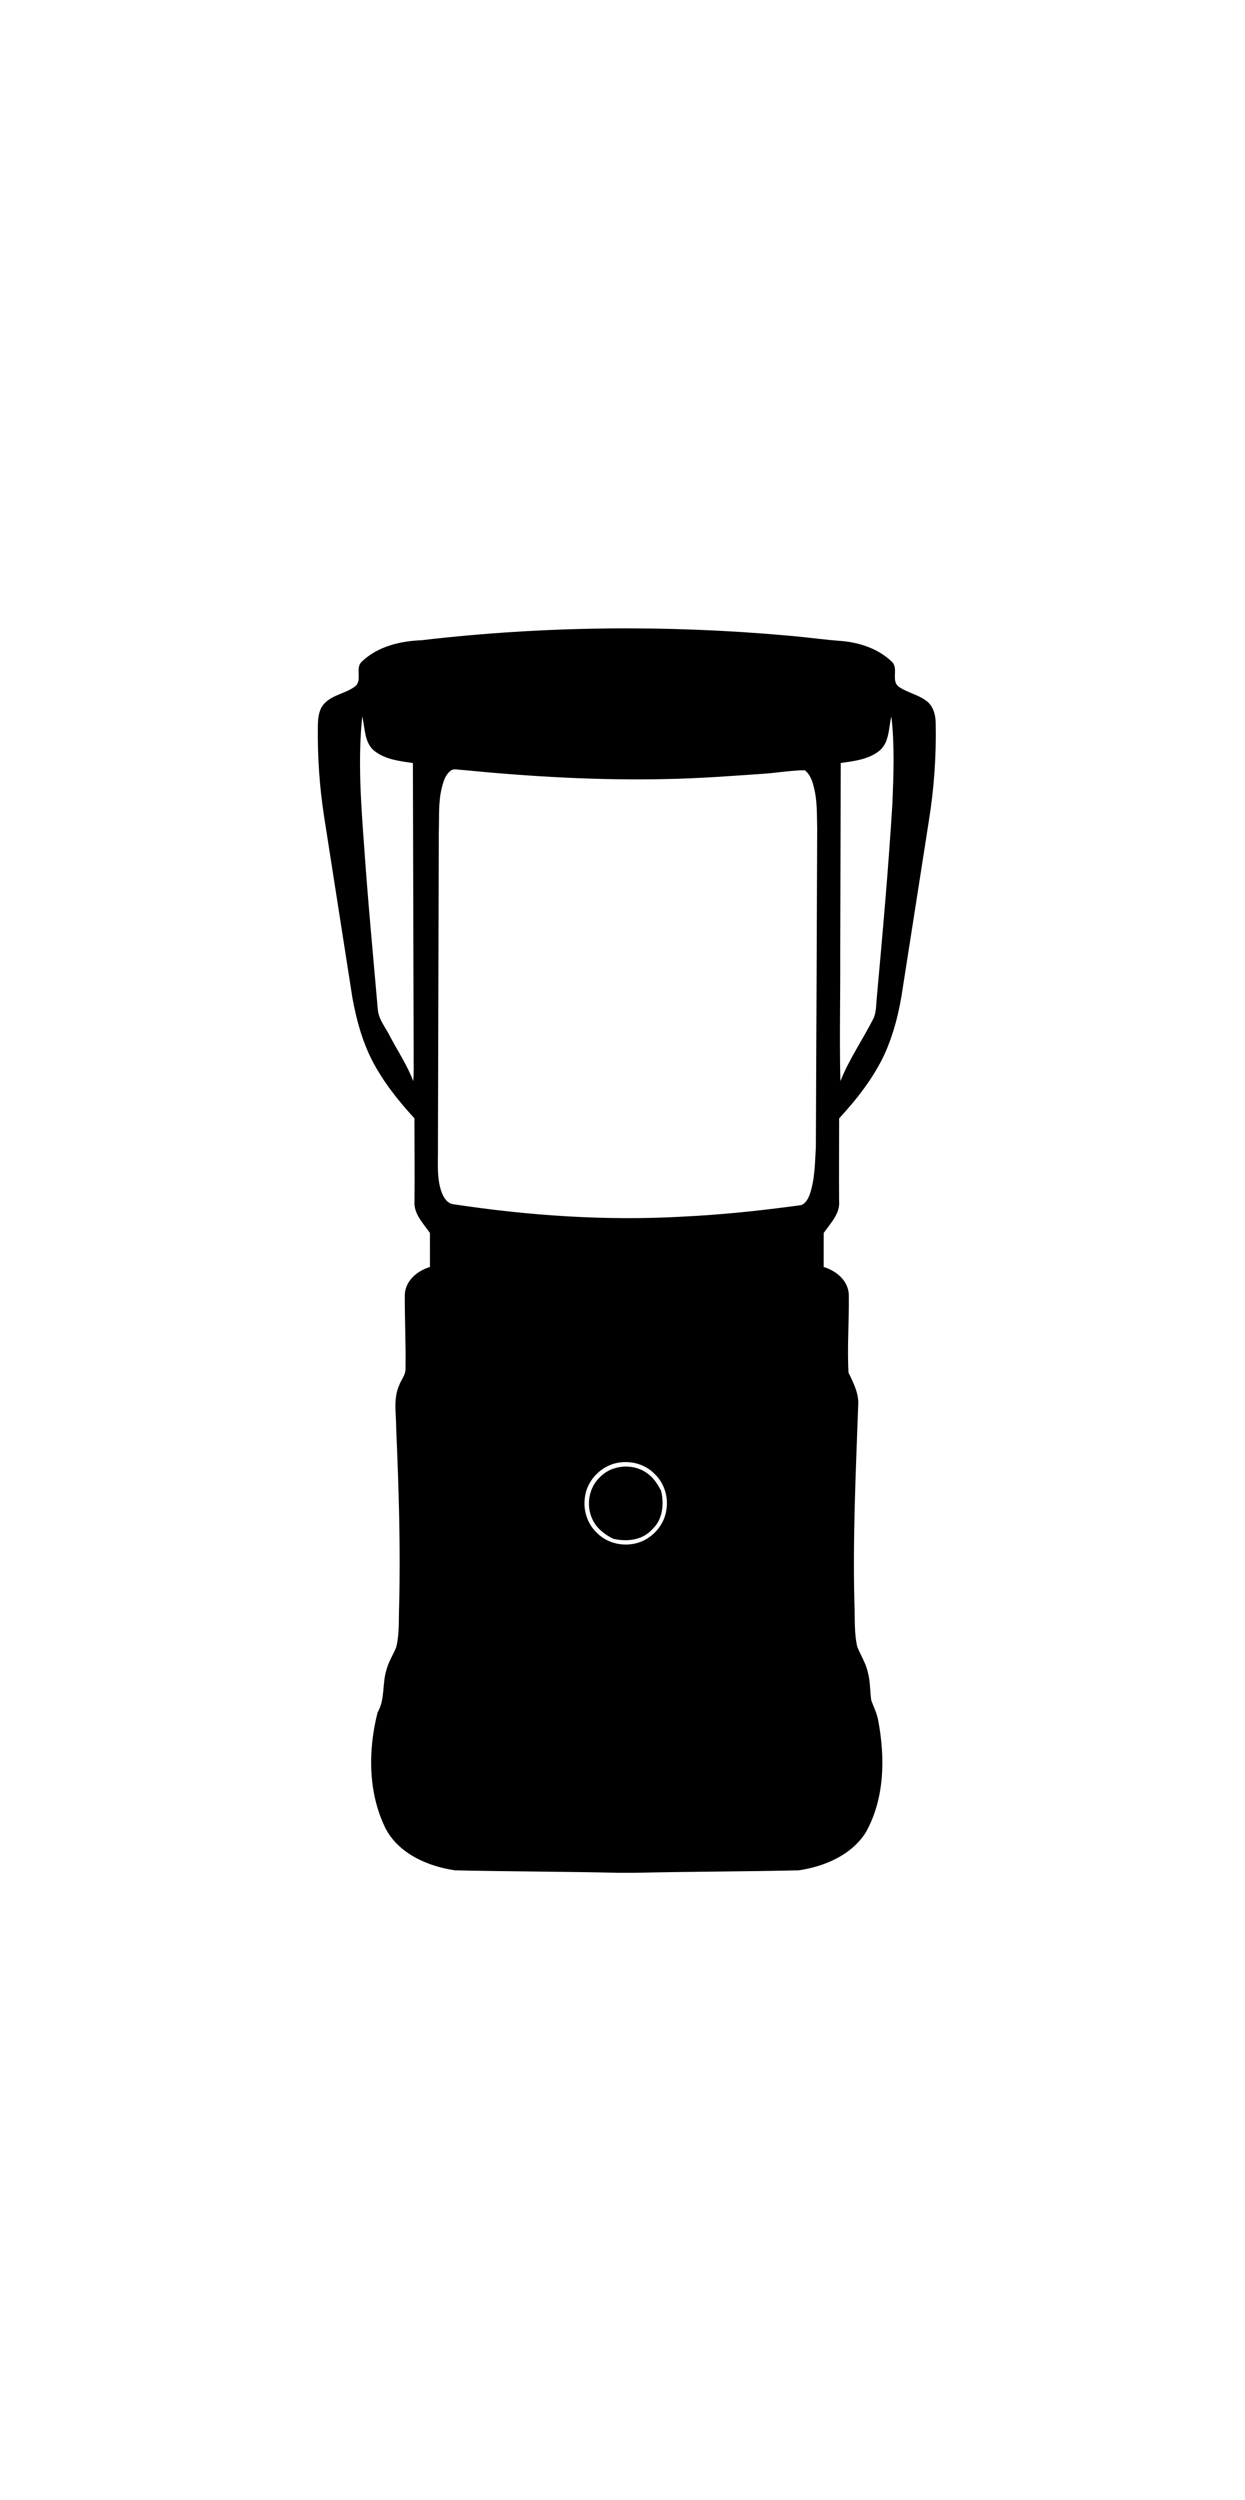 <?xml version="1.0" ?>
<svg xmlns="http://www.w3.org/2000/svg" xmlns:ev="http://www.w3.org/2001/xml-events" xmlns:xlink="http://www.w3.org/1999/xlink" baseProfile="full" enable-background="new 0 0 100 100" height="600px" version="1.1" viewBox="0 0 100 100" width="299px" x="0px" xml:space="preserve" y="0px">
	<defs/>
	<path d="M 33.83,1.061 C 43.617,-0.083 53.522,-0.19 63.334,0.692 C 64.751,0.81 66.157,1.015 67.577,1.119 C 69.037,1.238 70.542,1.742 71.616,2.765 C 72.225,3.315 71.514,4.336 72.225,4.817 C 72.895,5.263 73.718,5.421 74.37,5.898 C 74.952,6.303 75.151,7.036 75.155,7.71 C 75.211,10.339 75.025,12.973 74.605,15.568 C 73.916,20.006 73.218,24.441 72.526,28.876 C 72.256,30.778 71.799,32.669 70.989,34.416 C 70.093,36.282 68.797,37.924 67.402,39.438 C 67.401,41.647 67.38,43.856 67.398,46.066 C 67.493,47.09 66.697,47.863 66.159,48.642 C 66.157,49.55 66.159,50.458 66.157,51.367 C 67.171,51.676 68.119,52.452 68.178,53.581 C 68.209,55.67 68.039,57.768 68.154,59.856 C 68.564,60.695 69.015,61.57 68.929,62.537 C 68.739,67.851 68.487,73.167 68.631,78.485 C 68.678,79.611 68.599,80.757 68.86,81.862 C 69.125,82.537 69.542,83.156 69.697,83.877 C 69.907,84.61 69.874,85.383 69.977,86.137 C 70.171,86.69 70.451,87.219 70.546,87.806 C 71.102,90.794 71.06,94.067 69.531,96.775 C 68.373,98.59 66.214,99.494 64.156,99.801 C 59.76,99.902 55.362,99.899 50.967,100 L 49.731,100 C 45.335,99.898 40.937,99.899 36.541,99.801 C 34.364,99.48 32.032,98.473 30.966,96.433 C 29.555,93.562 29.555,90.173 30.328,87.124 C 30.96,86.047 30.672,84.764 31.068,83.616 C 31.237,82.999 31.604,82.463 31.831,81.869 C 32.095,80.765 32.015,79.617 32.061,78.494 C 32.178,73.768 32.025,69.045 31.823,64.325 C 31.828,63.18 31.576,61.978 32.052,60.89 C 32.214,60.426 32.594,60.028 32.573,59.514 C 32.604,57.536 32.503,55.562 32.513,53.587 C 32.57,52.456 33.521,51.675 34.535,51.366 C 34.533,50.457 34.535,49.549 34.533,48.641 C 33.992,47.86 33.2,47.083 33.294,46.056 C 33.313,43.85 33.289,41.643 33.289,39.437 C 31.982,38.02 30.771,36.491 29.881,34.776 C 29.084,33.203 28.614,31.484 28.304,29.755 C 27.549,24.925 26.791,20.094 26.04,15.262 C 25.657,12.822 25.495,10.349 25.531,7.881 C 25.546,7.282 25.608,6.618 26.037,6.157 C 26.708,5.42 27.792,5.338 28.555,4.739 C 29.125,4.213 28.482,3.278 29.084,2.753 C 30.344,1.561 32.137,1.123 33.83,1.061 M 29.257,17.722 C 29.555,22.047 29.972,26.361 30.344,30.68 C 30.402,31.492 30.963,32.126 31.31,32.827 C 31.943,34.035 32.715,35.174 33.192,36.452 C 33.256,35.713 33.214,34.973 33.226,34.235 C 33.205,26.461 33.186,18.689 33.164,10.914 C 32.081,10.76 30.907,10.63 30.031,9.911 C 29.249,9.229 29.323,8.101 29.095,7.175 C 28.732,10.682 28.999,14.216 29.257,17.722 M 71.597,7.174 C 71.368,8.1 71.444,9.232 70.659,9.912 C 69.782,10.629 68.61,10.76 67.529,10.913 C 67.513,16.055 67.503,21.199 67.488,26.342 C 67.504,29.711 67.418,33.084 67.501,36.451 C 68.212,34.662 69.336,33.062 70.196,31.34 C 70.392,30.829 70.372,30.271 70.426,29.734 C 70.898,24.547 71.361,19.358 71.68,14.159 C 71.771,11.833 71.864,9.493 71.597,7.174 M 36.235,11.504 C 35.787,11.819 35.615,12.379 35.492,12.887 C 35.19,14.062 35.29,15.286 35.244,16.488 C 35.223,24.908 35.196,33.33 35.176,41.752 C 35.197,42.957 35.054,44.205 35.47,45.364 C 35.627,45.785 35.901,46.244 36.384,46.328 C 42.482,47.25 48.672,47.678 54.837,47.327 C 57.961,47.178 61.074,46.849 64.171,46.427 C 64.65,46.409 64.894,45.927 65.044,45.534 C 65.454,44.321 65.455,43.024 65.53,41.761 C 65.576,33.216 65.601,24.671 65.637,16.128 C 65.607,15.05 65.649,13.954 65.38,12.901 C 65.263,12.38 65.073,11.833 64.639,11.492 C 63.51,11.508 62.389,11.707 61.261,11.782 C 58.699,11.959 56.139,12.153 53.573,12.201 C 48.075,12.329 42.573,12.005 37.103,11.468 C 36.817,11.473 36.495,11.339 36.235,11.504 M 49.355,67.146 C 48.13,67.483 47.137,68.585 46.981,69.854 C 46.826,70.875 47.165,71.969 47.917,72.682 C 48.791,73.605 50.224,73.884 51.403,73.453 C 52.517,73.047 53.39,71.997 53.532,70.812 C 53.685,69.796 53.344,68.708 52.594,67.997 C 51.783,67.138 50.484,66.839 49.355,67.146"/>
	<path d="M 48.172,68.256 C 49.187,67.18 51.054,67.095 52.164,68.072 C 52.579,68.403 52.846,68.869 53.098,69.326 C 53.355,70.409 53.237,71.664 52.365,72.449 C 51.58,73.319 50.323,73.439 49.24,73.182 C 48.547,72.829 47.889,72.324 47.571,71.595 C 47.066,70.502 47.288,69.094 48.172,68.256"/>
</svg>
